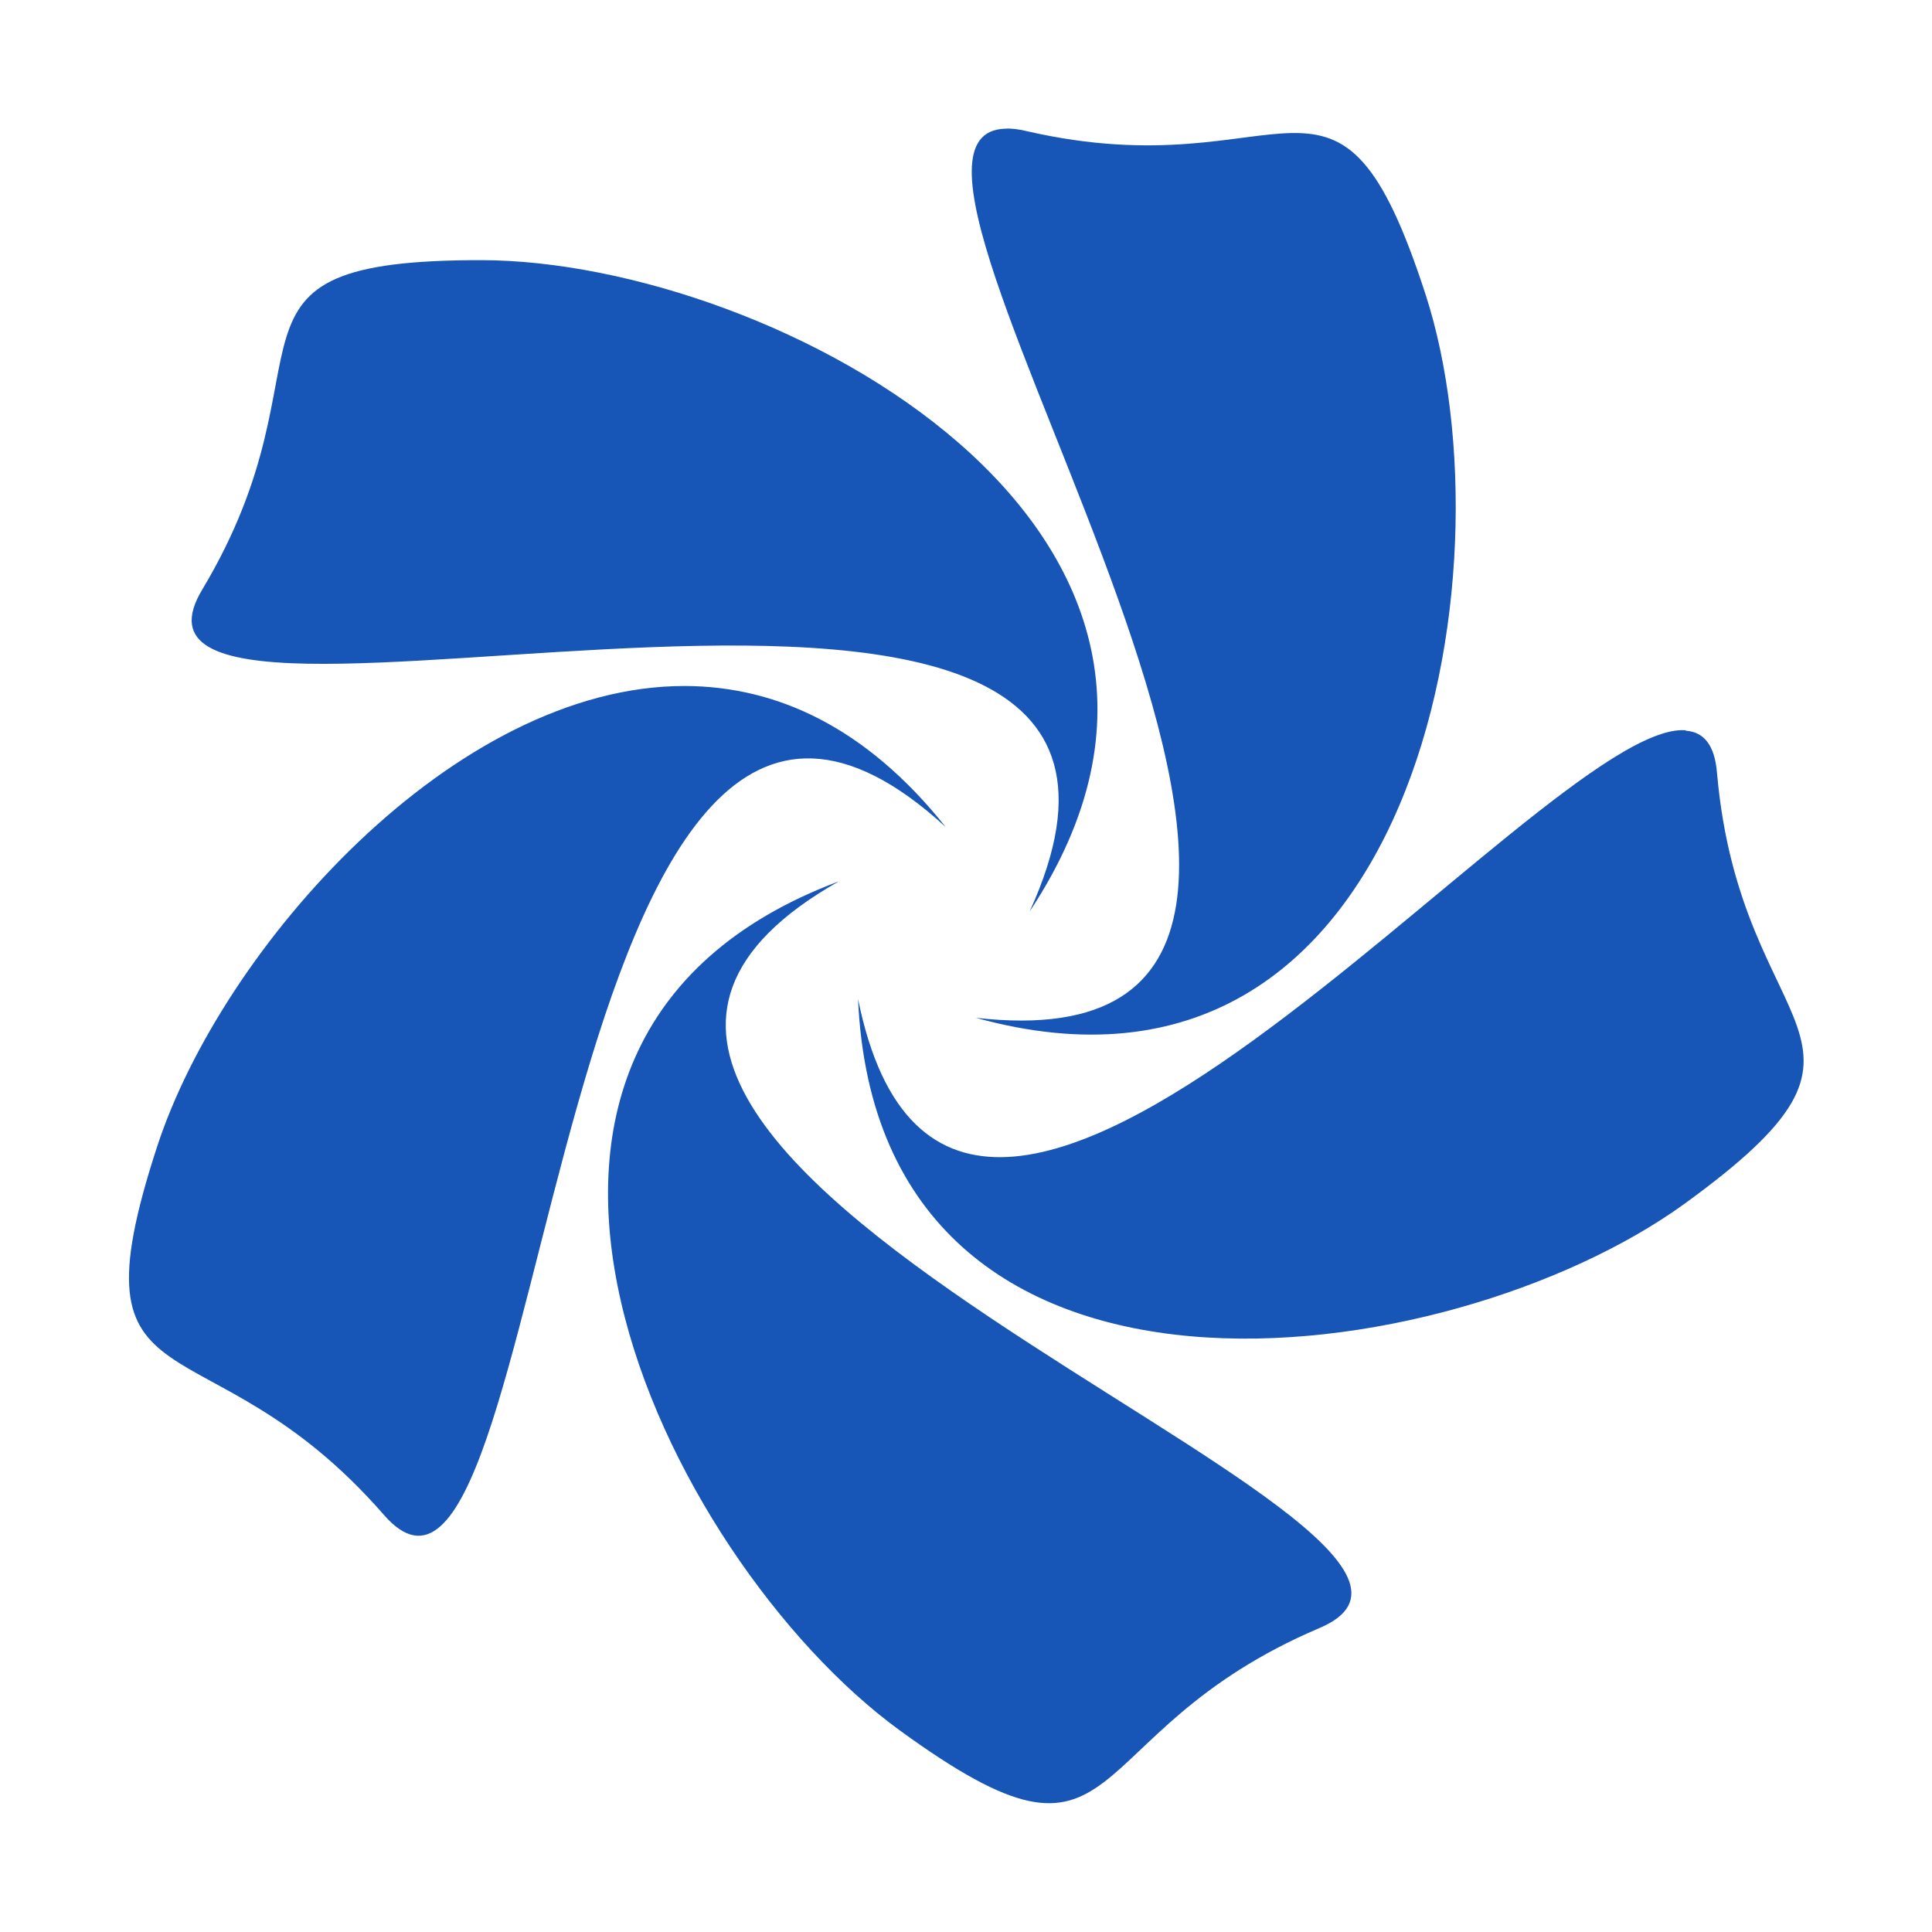 <svg width="15" height="15" version="1.1" viewBox="0 0 4.233 4.233" xmlns="http://www.w3.org/2000/svg" xmlns:xlink="http://www.w3.org/1999/xlink">
 <path d="m2.202 0.282c-0.409 0.013 1.089 2.08-0.064 1.948 0.962 0.266 1.182-0.975 0.986-1.583-0.195-0.602-0.296-0.226-0.876-0.36-0.017-0.004-0.032-0.006-0.046-0.005zm-1.146 0.288c-0.632-8.125e-4 -0.307 0.211-0.613 0.722-0.293 0.487 2.311-0.386 1.813 0.705 0.551-0.833-0.562-1.426-1.201-1.427zm0.445 0.933c-0.506-0.001-1.015 0.574-1.157 1.01-0.196 0.601 0.106 0.357 0.497 0.806 0.373 0.429 0.347-2.317 1.231-1.507-0.175-0.22-0.372-0.308-0.57-0.309zm2.192 0.097c-0.314-0.024-1.601 1.635-1.813 0.589 0.044 0.997 1.293 0.823 1.81 0.449 0.512-0.371 0.124-0.351 0.072-0.944-0.005-0.062-0.029-0.09-0.068-0.093zm-1.855 0.331c-0.935 0.35-0.383 1.484 0.133 1.86 0.511 0.372 0.372 0.009 0.92-0.224 0.523-0.222-2.096-1.046-1.053-1.636z" style="fill-rule:evenodd;fill:#1756b6;stroke-width:.929"/>
</svg>
